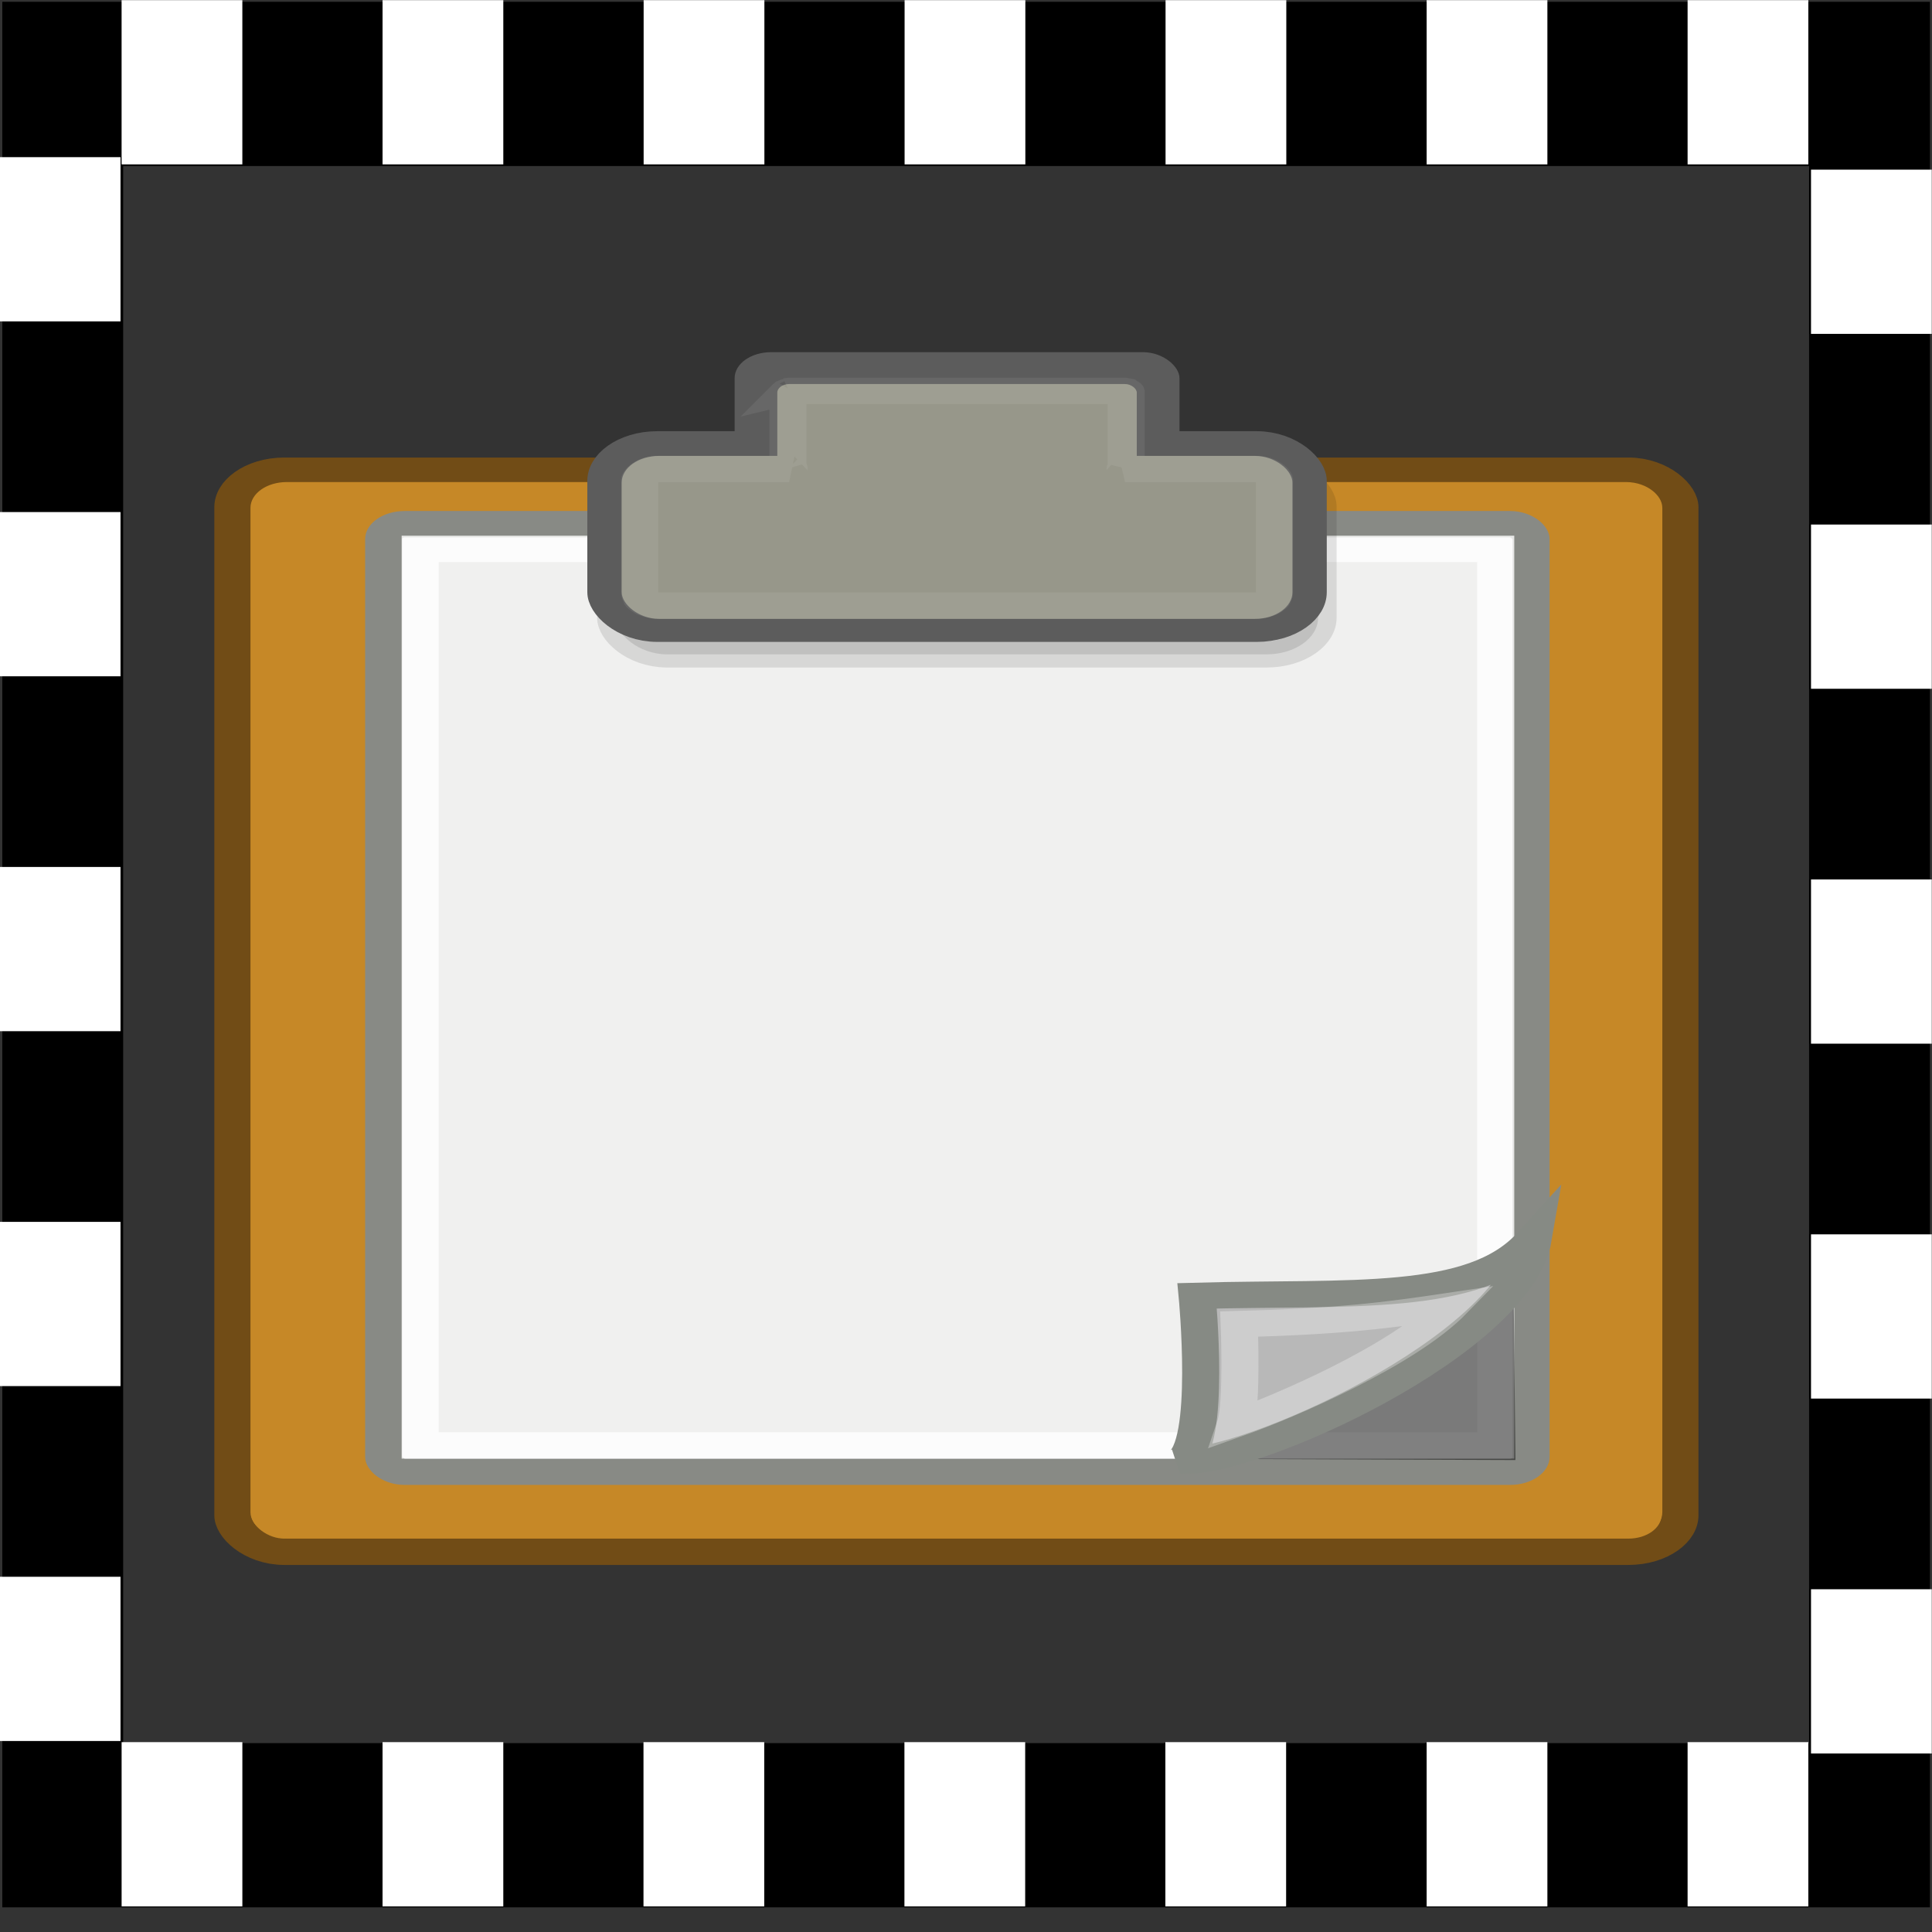 <?xml version="1.0" encoding="UTF-8" standalone="no"?>
<svg
   xmlns:osb="http://www.openswatchbook.org/uri/2009/osb"
   xmlns:dc="http://purl.org/dc/elements/1.1/"
   xmlns:cc="http://creativecommons.org/ns#"
   xmlns:rdf="http://www.w3.org/1999/02/22-rdf-syntax-ns#"
   xmlns:svg="http://www.w3.org/2000/svg"
   xmlns="http://www.w3.org/2000/svg"
   xmlns:xlink="http://www.w3.org/1999/xlink"
   xmlns:sodipodi="http://sodipodi.sourceforge.net/DTD/sodipodi-0.dtd"
   xmlns:inkscape="http://www.inkscape.org/namespaces/inkscape"
   version="1.1"
   width="16"
   height="16"
   id="svg2"
   viewBox="0 0 16 16"
   inkscape:version="0.91 r13725"
   sodipodi:docname="gimp-paste-into.svg">
  <rect x="0" y="0" width="16" height="16" fill="#333333" stroke="none"/>
  <sodipodi:namedview
     pagecolor="#ffffff"
     bordercolor="#666666"
     borderopacity="1"
     objecttolerance="10"
     gridtolerance="10"
     guidetolerance="10"
     inkscape:pageopacity="0"
     inkscape:pageshadow="2"
     inkscape:window-width="501"
     inkscape:window-height="405"
     id="namedview1739"
     showgrid="false"
     inkscape:zoom="14.563141"
     inkscape:cx="-339.09907"
     inkscape:cy="-129.32928"
     inkscape:window-x="0"
     inkscape:window-y="27"
     inkscape:window-maximized="0"
     inkscape:current-layer="svg2" />
  <defs
     id="defs7386">
    <linearGradient
       id="linearGradient8437">
      <stop
         id="stop8439"
         offset="0"
         style="stop-color:#000000;stop-opacity:1;" />
      <stop
         id="stop8441"
         offset="1"
         style="stop-color:#000000;stop-opacity:0;" />
    </linearGradient>
    <linearGradient
       id="linearGradient8340">
      <stop
         stop-opacity="0.796"
         stop-color="#ffffff"
         id="stop8342" />
      <stop
         stop-opacity="0.216"
         stop-color="#ffffff"
         offset="1"
         id="stop8344" />
    </linearGradient>
    <linearGradient
       gradientTransform="matrix(0,-735328.32,170712.69,0,2464326300,577972450)"
       osb:paint="solid"
       id="linearGradient19282">
      <stop
         stop-color="#b4b4b4"
         id="stop19284" />
    </linearGradient>
    <linearGradient
       osb:paint="gradient"
       x1="231.55"
       x2="320.7"
       gradientUnits="userSpaceOnUse"
       id="linearGradient6057"
       gradientTransform="matrix(0.015,0,0,0.015,2.969,1037.326)">
      <stop
         stop-color="#a11f7c"
         id="stop6053" />
      <stop
         stop-opacity="0.984"
         stop-color="#541f31"
         offset="1"
         id="stop6055" />
    </linearGradient>
    <linearGradient
       id="linearGradient14484">
      <stop
         id="stop14486"
         offset="0"
         style="stop-color:#c68827;stop-opacity:1;" />
      <stop
         id="stop14488"
         offset="1"
         style="stop-color:#89601f;stop-opacity:1;" />
    </linearGradient>
    <linearGradient
       id="linearGradient15218">
      <stop
         id="stop15220"
         offset="0"
         style="stop-color:#f0f0ef;stop-opacity:1;" />
      <stop
         style="stop-color:#e8e8e8;stop-opacity:1;"
         offset="0.599"
         id="stop2269" />
      <stop
         style="stop-color:#ffffff;stop-opacity:1;"
         offset="0.828"
         id="stop2267" />
      <stop
         id="stop15222"
         offset="1"
         style="stop-color:#d8d8d3;stop-opacity:1;" />
    </linearGradient>
    <linearGradient
       id="linearGradient15234">
      <stop
         id="stop15236"
         offset="0"
         style="stop-color:#97978a;stop-opacity:1;" />
      <stop
         style="stop-color:#c2c2b9;stop-opacity:1;"
         offset="0.5"
         id="stop15242" />
      <stop
         id="stop15238"
         offset="1"
         style="stop-color:#7d7d6f;stop-opacity:1;" />
    </linearGradient>
    <linearGradient
       id="linearGradient2224">
      <stop
         id="stop2226-2"
         offset="0"
         style="stop-color:#7c7c7c;stop-opacity:1;" />
      <stop
         id="stop2228"
         offset="1"
         style="stop-color:#b8b8b8;stop-opacity:1;" />
    </linearGradient>
    <linearGradient
       gradientTransform="translate(1131.422,1400.67)"
       gradientUnits="userSpaceOnUse"
       y2="37.88"
       x2="33.857"
       y1="10.451"
       x1="6.107"
       id="linearGradient14490-9"
       xlink:href="#linearGradient14484" />
    <linearGradient
       gradientTransform="translate(1131.422,1400.67)"
       gradientUnits="userSpaceOnUse"
       y2="42.007"
       x2="30.811"
       y1="26.697"
       x1="26.076"
       id="linearGradient2265-9"
       xlink:href="#linearGradient8340" />
    <linearGradient
       y2="6.481"
       x2="25.405"
       y1="3.818"
       x1="25.405"
       gradientTransform="matrix(0.539,0,0,0.512,1142.223,1400.088)"
       gradientUnits="userSpaceOnUse"
       id="linearGradient2283-0"
       xlink:href="#linearGradient15234" />
    <linearGradient
       y2="9.323"
       x2="25.464"
       y1="3.818"
       x1="25.405"
       gradientTransform="matrix(1.005,0,0,0.884,1130.794,1401.514)"
       gradientUnits="userSpaceOnUse"
       id="linearGradient2287-5"
       xlink:href="#linearGradient15234" />
    <linearGradient
       gradientTransform="translate(1131.422,1400.67)"
       gradientUnits="userSpaceOnUse"
       y2="42.062"
       x2="39.062"
       y1="39.156"
       x1="36.812"
       id="linearGradient2222-3"
       xlink:href="#linearGradient8437" />
    <linearGradient
       gradientTransform="translate(1131.422,1400.67)"
       gradientUnits="userSpaceOnUse"
       y2="37.771"
       x2="33.665"
       y1="40.458"
       x1="35.997"
       id="linearGradient2230-9"
       xlink:href="#linearGradient2224" />
    <linearGradient
       gradientTransform="translate(1131.422,1400.67)"
       gradientUnits="userSpaceOnUse"
       y2="-0.203"
       x2="25.692"
       y1="12.172"
       x1="25.683"
       id="linearGradient2245-1"
       xlink:href="#linearGradient8340" />
    <linearGradient
       gradientTransform="translate(1131.422,1400.67)"
       gradientUnits="userSpaceOnUse"
       y2="38.07"
       x2="34.17"
       y1="36.921"
       x1="33.396"
       id="linearGradient2257-7"
       xlink:href="#linearGradient8340" />
    <linearGradient
       y2="39.498"
       x2="35.785"
       y1="18.992"
       x1="22.308"
       gradientTransform="matrix(1.066,0,0,0.988,1129.858,1400.745)"
       gradientUnits="userSpaceOnUse"
       id="linearGradient9460"
       xlink:href="#linearGradient15218" />
    <linearGradient
       y2="9.323"
       x2="25.464"
       y1="3.818"
       x1="25.405"
       gradientTransform="matrix(1.053,0,0,1,1129.633,1400.67)"
       gradientUnits="userSpaceOnUse"
       id="linearGradient9462"
       xlink:href="#linearGradient15234" />
    <linearGradient
       osb:paint="solid"
       id="linearGradient5487">
      <stop
         id="stop5485"
         offset="0"
         style="stop-color:#888a85;stop-opacity:1;" />
    </linearGradient>
  </defs>
  <g
     style="display:inline"
     transform="translate(29.925,-149.248)"
     id="stock">
    <g
       transform="matrix(1,0,0,0.987,-29.925,149.248)"
       id="gimp-paste-into">
      <g
         id="g3287"
         transform="matrix(1.001,0,0,1.378,0,-3.237)">
        <g
           transform="matrix(1.026,0,0,1.027,-0.2,-0.213)"
           style="opacity:0;fill:#ffffff;stroke:none"
           id="g4004-64" />
        <path
           id="rect4014-3-38"
           d="m 0.519,2.86 14.948,0 0,10.603 -14.948,0 z"
           style="opacity:1;fill:none;fill-opacity:1;stroke:#000000;stroke-width:1;stroke-miterlimit:4;stroke-dasharray:none;stroke-opacity:1"
           inkscape:connector-curvature="0" />
        <rect
           y="2.35"
           x="1.006"
           height="1"
           width="0.999"
           id="rect4032-93"
           style="opacity:1;fill:#ffffff;fill-opacity:1;stroke:none;stroke-width:0.444;stroke-miterlimit:4;stroke-dasharray:none;stroke-opacity:1" />
        <rect
           y="2.35"
           x="3.165"
           height="1"
           width="0.999"
           id="rect4032-5-1"
           style="opacity:1;fill:#ffffff;fill-opacity:1;stroke:none;stroke-width:0.444;stroke-miterlimit:4;stroke-dasharray:none;stroke-opacity:1" />
        <rect
           y="2.35"
           x="5.325"
           height="1"
           width="0.999"
           id="rect4032-8-31"
           style="opacity:1;fill:#ffffff;fill-opacity:1;stroke:none;stroke-width:0.444;stroke-miterlimit:4;stroke-dasharray:none;stroke-opacity:1" />
        <rect
           y="2.35"
           x="7.484"
           height="1"
           width="0.999"
           id="rect4032-1-36"
           style="opacity:1;fill:#ffffff;fill-opacity:1;stroke:none;stroke-width:0.444;stroke-miterlimit:4;stroke-dasharray:none;stroke-opacity:1" />
        <rect
           y="2.35"
           x="9.643"
           height="1"
           width="0.999"
           id="rect4032-5-5-75"
           style="opacity:1;fill:#ffffff;fill-opacity:1;stroke:none;stroke-width:0.444;stroke-miterlimit:4;stroke-dasharray:none;stroke-opacity:1" />
        <rect
           y="2.35"
           x="11.803"
           height="1"
           width="0.999"
           id="rect4032-8-9-16"
           style="opacity:1;fill:#ffffff;fill-opacity:1;stroke:none;stroke-width:0.444;stroke-miterlimit:4;stroke-dasharray:none;stroke-opacity:1" />
        <rect
           y="2.35"
           x="13.962"
           height="1"
           width="0.999"
           id="rect4032-8-9-5-07"
           style="opacity:1;fill:#ffffff;fill-opacity:1;stroke:none;stroke-width:0.444;stroke-miterlimit:4;stroke-dasharray:none;stroke-opacity:1" />
        <g
           transform="matrix(0.999,0,0,1,0.115,0)"
           id="g4324-83">
          <rect
             style="opacity:1;fill:#ffffff;fill-opacity:1;stroke:none;stroke-width:0.445;stroke-miterlimit:4;stroke-dasharray:none;stroke-opacity:1"
             id="rect4032-58-6"
             width="1"
             height="1"
             x="0.892"
             y="12.957" />
          <rect
             style="opacity:1;fill:#ffffff;fill-opacity:1;stroke:none;stroke-width:0.445;stroke-miterlimit:4;stroke-dasharray:none;stroke-opacity:1"
             id="rect4032-5-2-1"
             width="1"
             height="1"
             x="3.053"
             y="12.957" />
          <rect
             style="opacity:1;fill:#ffffff;fill-opacity:1;stroke:none;stroke-width:0.445;stroke-miterlimit:4;stroke-dasharray:none;stroke-opacity:1"
             id="rect4032-8-8-9"
             width="1"
             height="1"
             x="5.214"
             y="12.957" />
          <rect
             style="opacity:1;fill:#ffffff;fill-opacity:1;stroke:none;stroke-width:0.445;stroke-miterlimit:4;stroke-dasharray:none;stroke-opacity:1"
             id="rect4032-1-1-137"
             width="1"
             height="1"
             x="7.375"
             y="12.957" />
          <rect
             style="opacity:1;fill:#ffffff;fill-opacity:1;stroke:none;stroke-width:0.445;stroke-miterlimit:4;stroke-dasharray:none;stroke-opacity:1"
             id="rect4032-5-5-4-5"
             width="1"
             height="1"
             x="9.536"
             y="12.957" />
        </g>
        <rect
           y="12.957"
           x="11.803"
           height="1"
           width="0.999"
           id="rect4032-8-9-7-3"
           style="opacity:1;fill:#ffffff;fill-opacity:1;stroke:none;stroke-width:0.444;stroke-miterlimit:4;stroke-dasharray:none;stroke-opacity:1" />
        <rect
           y="12.957"
           x="13.962"
           height="1"
           width="0.999"
           id="rect4032-8-9-5-0-1"
           style="opacity:1;fill:#ffffff;fill-opacity:1;stroke:none;stroke-width:0.444;stroke-miterlimit:4;stroke-dasharray:none;stroke-opacity:1" />
        <g
           transform="matrix(0,-1,0.999,0,-12.946,13.842)"
           id="g4324-8-3">
          <rect
             style="opacity:1;fill:#ffffff;fill-opacity:1;stroke:none;stroke-width:0.445;stroke-miterlimit:4;stroke-dasharray:none;stroke-opacity:1"
             id="rect4032-58-7-68"
             width="1"
             height="1"
             x="0.892"
             y="12.957" />
          <rect
             style="opacity:1;fill:#ffffff;fill-opacity:1;stroke:none;stroke-width:0.445;stroke-miterlimit:4;stroke-dasharray:none;stroke-opacity:1"
             id="rect4032-5-2-2-0"
             width="1"
             height="1"
             x="3.053"
             y="12.957" />
          <rect
             style="opacity:1;fill:#ffffff;fill-opacity:1;stroke:none;stroke-width:0.445;stroke-miterlimit:4;stroke-dasharray:none;stroke-opacity:1"
             id="rect4032-8-8-7-1"
             width="1"
             height="1"
             x="5.214"
             y="12.957" />
          <rect
             style="opacity:1;fill:#ffffff;fill-opacity:1;stroke:none;stroke-width:0.445;stroke-miterlimit:4;stroke-dasharray:none;stroke-opacity:1"
             id="rect4032-1-1-1-48"
             width="1"
             height="1"
             x="7.375"
             y="12.957" />
          <rect
             style="opacity:1;fill:#ffffff;fill-opacity:1;stroke:none;stroke-width:0.445;stroke-miterlimit:4;stroke-dasharray:none;stroke-opacity:1"
             id="rect4032-5-5-4-4-0"
             width="1"
             height="1"
             x="9.536"
             y="12.957" />
        </g>
        <g
           transform="matrix(0,-1,0.999,0,2.039,13.918)"
           id="g4324-8-9-7">
          <rect
             style="opacity:1;fill:#ffffff;fill-opacity:1;stroke:none;stroke-width:0.445;stroke-miterlimit:4;stroke-dasharray:none;stroke-opacity:1"
             id="rect4032-58-7-6-2"
             width="1"
             height="1"
             x="0.892"
             y="12.957" />
          <rect
             style="opacity:1;fill:#ffffff;fill-opacity:1;stroke:none;stroke-width:0.445;stroke-miterlimit:4;stroke-dasharray:none;stroke-opacity:1"
             id="rect4032-5-2-2-4-5"
             width="1"
             height="1"
             x="3.053"
             y="12.957" />
          <rect
             style="opacity:1;fill:#ffffff;fill-opacity:1;stroke:none;stroke-width:0.445;stroke-miterlimit:4;stroke-dasharray:none;stroke-opacity:1"
             id="rect4032-8-8-7-5-0"
             width="1"
             height="1"
             x="5.214"
             y="12.957" />
          <rect
             style="opacity:1;fill:#ffffff;fill-opacity:1;stroke:none;stroke-width:0.445;stroke-miterlimit:4;stroke-dasharray:none;stroke-opacity:1"
             id="rect4032-1-1-1-4-7"
             width="1"
             height="1"
             x="7.375"
             y="12.957" />
          <rect
             style="opacity:1;fill:#ffffff;fill-opacity:1;stroke:none;stroke-width:0.445;stroke-miterlimit:4;stroke-dasharray:none;stroke-opacity:1"
             id="rect4032-5-5-4-4-6-3"
             width="1"
             height="1"
             x="9.536"
             y="12.957" />
        </g>
      </g>
      <g
         style="display:inline"
         id="gimp-layer-7"
         transform="matrix(0.875,0,0,0.875,0.978,2.205)">
        <rect
           y="0.208"
           x="0.208"
           height="15.584"
           width="15.584"
           id="rect4002-24"
           style="color:#000000;clip-rule:nonzero;display:inline;overflow:visible;visibility:visible;opacity:0;isolation:auto;mix-blend-mode:normal;color-interpolation:sRGB;color-interpolation-filters:linearRGB;solid-color:#000000;solid-opacity:1;fill:none;fill-opacity:1;fill-rule:nonzero;stroke:#000000;stroke-width:0.416;stroke-linecap:round;stroke-linejoin:miter;stroke-miterlimit:4;stroke-dasharray:none;stroke-dashoffset:0;stroke-opacity:1;color-rendering:auto;image-rendering:auto;shape-rendering:auto;text-rendering:auto;enable-background:accumulate" />
      </g>
      <g
         id="g3216-4"
         transform="matrix(0.307,0,0,0.221,0.558,2.955)">
        <rect
           ry="1.388"
           rx="1.388"
           y="4.5"
           x="4.464"
           height="41.045"
           width="39.036"
           id="rect12368-5"
           style="opacity:1;fill:url(#linearGradient14490-9);fill-opacity:1;fill-rule:evenodd;stroke:#714c16;stroke-width:1;stroke-linecap:butt;stroke-linejoin:miter;stroke-miterlimit:4;stroke-dasharray:none;stroke-dashoffset:0;stroke-opacity:1" />
        <rect
           ry="0.567"
           rx="0.567"
           y="6.53"
           x="8.532"
           height="35.977"
           width="30.952"
           id="rect12413-1"
           style="opacity:1;fill:url(#linearGradient9460);fill-opacity:1;fill-rule:evenodd;stroke:#888a85;stroke-width:1;stroke-linecap:butt;stroke-linejoin:miter;stroke-miterlimit:4;stroke-dasharray:none;stroke-dashoffset:0;stroke-opacity:1" />
        <rect
           ry="0.984"
           rx="0.984"
           y="0"
           x="18"
           height="4"
           width="12"
           id="rect13756-2"
           style="opacity:1;fill:#5c5c5c;fill-opacity:1;fill-rule:evenodd;stroke:none;stroke-width:1;stroke-linecap:butt;stroke-linejoin:miter;stroke-miterlimit:4;stroke-dasharray:none;stroke-dashoffset:0;stroke-opacity:1" />
        <rect
           ry="0"
           rx="0"
           y="7.467"
           x="9.517"
           height="34.041"
           width="29.014"
           id="rect15244-0"
           style="opacity:1;fill:none;fill-opacity:1;fill-rule:evenodd;stroke:url(#linearGradient2265-9);stroke-width:1;stroke-linecap:butt;stroke-linejoin:miter;stroke-miterlimit:4;stroke-dasharray:none;stroke-dashoffset:0;stroke-opacity:1" />
        <rect
           ry="0.479"
           rx="0.479"
           y="5.431"
           x="5.439"
           height="39.093"
           width="37.086"
           id="rect15974-8"
           style="opacity:1;fill:none;fill-opacity:1;fill-rule:evenodd;stroke:#c68827;stroke-width:1;stroke-linecap:butt;stroke-linejoin:miter;stroke-miterlimit:4;stroke-dasharray:none;stroke-dashoffset:0;stroke-opacity:1" />
        <rect
           style="opacity:0.108;fill:#000000;fill-opacity:1;fill-rule:evenodd;stroke:#000000;stroke-width:1;stroke-linecap:butt;stroke-linejoin:miter;stroke-miterlimit:4;stroke-dasharray:none;stroke-dashoffset:0;stroke-opacity:1"
           id="rect2208-6"
           width="18.947"
           height="7"
           x="14.791"
           y="4.472"
           rx="1.388"
           ry="1.388" />
        <rect
           style="opacity:1;fill:url(#linearGradient9462);fill-opacity:1;fill-rule:evenodd;stroke:#5c5c5c;stroke-width:1;stroke-linecap:butt;stroke-linejoin:miter;stroke-miterlimit:4;stroke-dasharray:none;stroke-dashoffset:0;stroke-opacity:1"
           id="rect2285-9"
           width="18.947"
           height="7"
           x="14.526"
           y="3.5"
           rx="1.388"
           ry="1.388" />
        <rect
           style="opacity:1;fill:url(#linearGradient2283-0);fill-opacity:1;fill-rule:evenodd;stroke:none;stroke-width:1;stroke-linecap:butt;stroke-linejoin:miter;stroke-miterlimit:4;stroke-dasharray:none;stroke-dashoffset:0;stroke-opacity:1"
           id="rect2281-9"
           width="9.697"
           height="3.583"
           x="19.151"
           y="1.209"
           rx="0.325"
           ry="0.325" />
        <rect
           ry="1.013"
           rx="1.013"
           y="3.938"
           x="14.953"
           height="6.188"
           width="18.094"
           id="rect13754-9"
           style="opacity:1;fill:url(#linearGradient2287-5);fill-opacity:1;fill-rule:evenodd;stroke:none;stroke-width:1;stroke-linecap:butt;stroke-linejoin:miter;stroke-miterlimit:4;stroke-dasharray:none;stroke-dashoffset:0;stroke-opacity:1" />
        <path
           id="path2212-8"
           d="m 39.018,36.25 0.044,5.812 -8.5,-0.044 z"
           style="color:#000000;display:inline;overflow:visible;visibility:visible;opacity:0.489;fill:url(#linearGradient2222-3);fill-opacity:1;fill-rule:evenodd;stroke:none;stroke-width:1;stroke-linecap:butt;stroke-linejoin:miter;stroke-miterlimit:4;stroke-dasharray:none;stroke-dashoffset:0;stroke-opacity:1;marker:none;marker-start:none;marker-mid:none;marker-end:none"
           inkscape:connector-curvature="0" />
        <path
           id="path2210-6"
           d="m 30.059,42.087 c 1.791,0.168 8.99,-4.37 9.481,-8.388 -1.563,2.423 -4.955,1.969 -9.064,2.128 0,0 0.395,5.76 -0.417,6.26 z"
           style="color:#000000;display:inline;overflow:visible;visibility:visible;opacity:1;fill:url(#linearGradient2230-9);fill-opacity:1;fill-rule:evenodd;stroke:#868a84;stroke-width:1;stroke-linecap:butt;stroke-linejoin:miter;stroke-miterlimit:4;stroke-dasharray:none;stroke-dashoffset:0;stroke-opacity:1;marker:none;marker-start:none;marker-mid:none;marker-end:none"
           inkscape:connector-curvature="0" />
        <path
           id="rect2232-2"
           d="m 19.469,1.469 c -0.002,0.002 0.002,0.029 0,0.031 -0.001,0.003 -0.031,-0.003 -0.031,0 l 0,2.875 c 0,0.006 0.029,0.026 0.031,0.031 0.003,0.002 -0.003,0.03 0,0.031 l -3.531,0 c -0.018,0 -0.045,-0.002 -0.062,0 -0.034,0.005 -0.094,0.02 -0.125,0.031 -0.138,0.058 -0.268,0.199 -0.312,0.344 -0.011,0.041 0,0.112 0,0.156 l 0,4.156 c 0,0.018 -0.002,0.045 0,0.062 0.005,0.034 0.02,0.094 0.031,0.125 0.01,0.023 0.018,0.073 0.031,0.094 0.005,0.007 0.026,0.025 0.031,0.031 0.021,0.025 0.068,0.073 0.094,0.094 0.013,0.01 0.048,0.023 0.062,0.031 0.015,0.008 0.047,0.025 0.062,0.031 0.031,0.011 0.091,0.026 0.125,0.031 0.017,0.002 0.045,0 0.062,0 l 16.125,0 c 0.018,0 0.045,0.002 0.062,0 C 32.159,9.62 32.219,9.605 32.25,9.594 32.265,9.587 32.298,9.57 32.312,9.562 32.327,9.554 32.362,9.541 32.375,9.531 32.4,9.51 32.448,9.463 32.469,9.438 32.474,9.431 32.495,9.413 32.5,9.406 32.513,9.385 32.522,9.336 32.531,9.312 c 0.011,-0.031 0.026,-0.091 0.031,-0.125 0.002,-0.017 0,-0.045 0,-0.062 l 0,-4.156 c 0,-0.044 0.011,-0.115 0,-0.156 C 32.518,4.668 32.388,4.527 32.25,4.469 32.219,4.457 32.159,4.443 32.125,4.438 c -0.017,-0.002 -0.045,0 -0.062,0 l -3.531,0 c 0.003,-0.001 -0.003,-0.03 0,-0.031 C 28.534,4.401 28.562,4.381 28.562,4.375 l 0,-2.875 c -6.16e-4,-0.003 -0.03,0.003 -0.031,0 -0.002,-0.002 0.002,-0.029 0,-0.031 -0.003,-0.001 -0.028,6.157e-4 -0.031,0 l -9,0 c -0.003,6.157e-4 -0.028,-0.001 -0.031,0 z"
           style="opacity:0.317;fill:none;fill-opacity:1;fill-rule:evenodd;stroke:url(#linearGradient2245-1);stroke-width:1;stroke-linecap:butt;stroke-linejoin:miter;stroke-miterlimit:4;stroke-dasharray:none;stroke-dashoffset:0;stroke-opacity:1"
           inkscape:connector-curvature="0" />
        <path
           style="color:#000000;display:inline;overflow:visible;visibility:visible;opacity:0.369;fill:none;fill-opacity:1;fill-rule:evenodd;stroke:url(#linearGradient2257-7);stroke-width:1;stroke-linecap:butt;stroke-linejoin:miter;stroke-miterlimit:4;stroke-dasharray:none;stroke-dashoffset:0;stroke-opacity:1;marker:none;marker-start:none;marker-mid:none;marker-end:none"
           d="m 31.51,40.687 c 1.37,-0.684 4.529,-2.601 5.829,-4.482 -1.793,0.376 -2.991,0.59 -5.728,0.695 0,0 0.087,3.012 -0.101,3.787 z"
           id="path2247-0"
           inkscape:connector-curvature="0" />
      </g>
    </g>
  </g>
</svg>
